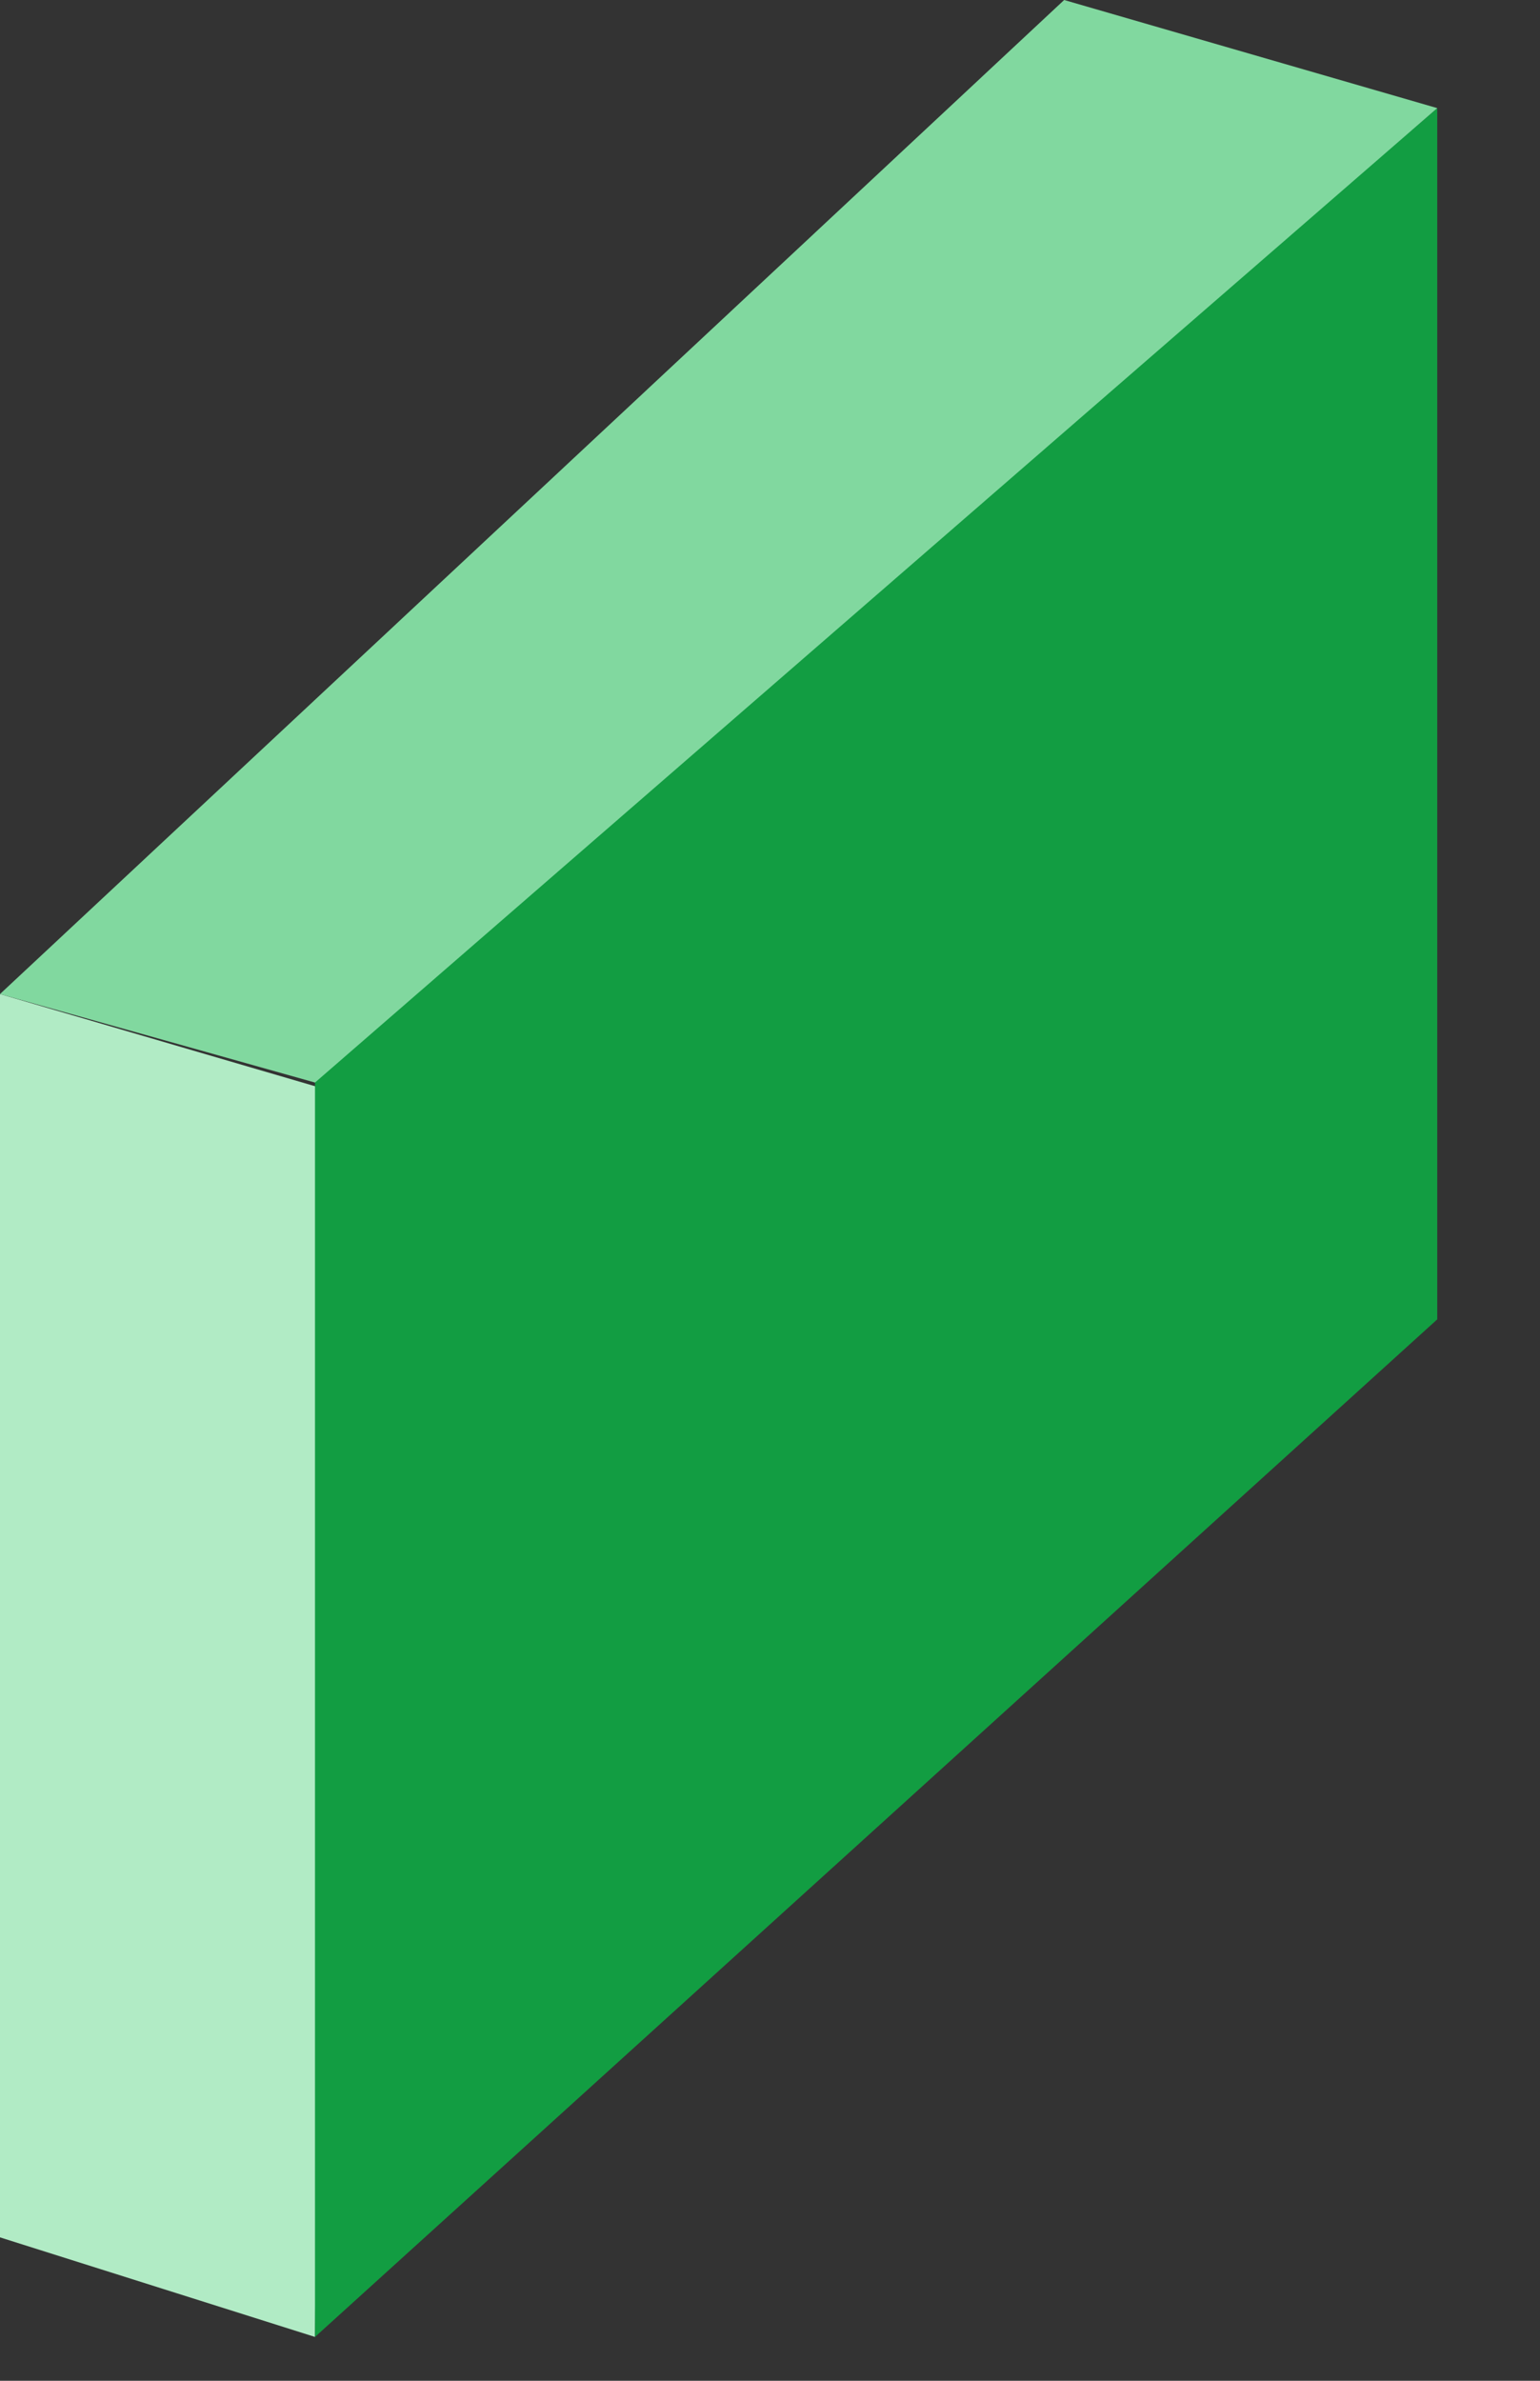<?xml version="1.0" encoding="UTF-8"?>
<svg width="11px" height="17px" viewBox="0 0 11 17" version="1.1" xmlns="http://www.w3.org/2000/svg" xmlns:xlink="http://www.w3.org/1999/xlink">
    <rect x="0" y="0" width="11" height="17" fill="#333333" stroke="none"/>
    <title>切片</title>
    <g id="页面-1" stroke="none" stroke-width="1" fill="none" fill-rule="evenodd">
        <g id="6实时监控-储能箱1.1-无遮盖" transform="translate(-342, -455)">
            <g id="编组-2" transform="translate(216, 322)">
                <g id="list/储能箱信息" transform="translate(24, 64)">
                    <g id="img/设备状态" transform="translate(79, 48)">
                        <g id="编组-2" transform="translate(21, 13)">
                            <g id="10" transform="translate(2, 8)">
                                <rect id="矩形" x="0" y="0" width="11" height="17"></rect>
                                <g id="编组-2备份-9" opacity="0.9">
                                    <polygon id="矩形" fill="#BFFFD5" points="5.36390681e-13 7.098 2.359 7.788 2.25 16.687 2.6819534e-13 15.976"></polygon>
                                    <polygon id="矩形" fill="#0EA944" points="2.25 7.654 10.266 0.772 10.266 9.421 2.25 16.687"></polygon>
                                    <polygon id="路径-52" fill="#8AEAAB" points="2.91771965e-13 7.098 7.601 0 10.266 0.772 2.25 7.73"></polygon>
                                </g>
                            </g>
                        </g>
                    </g>
                </g>
            </g>
        </g>
    </g>
</svg>